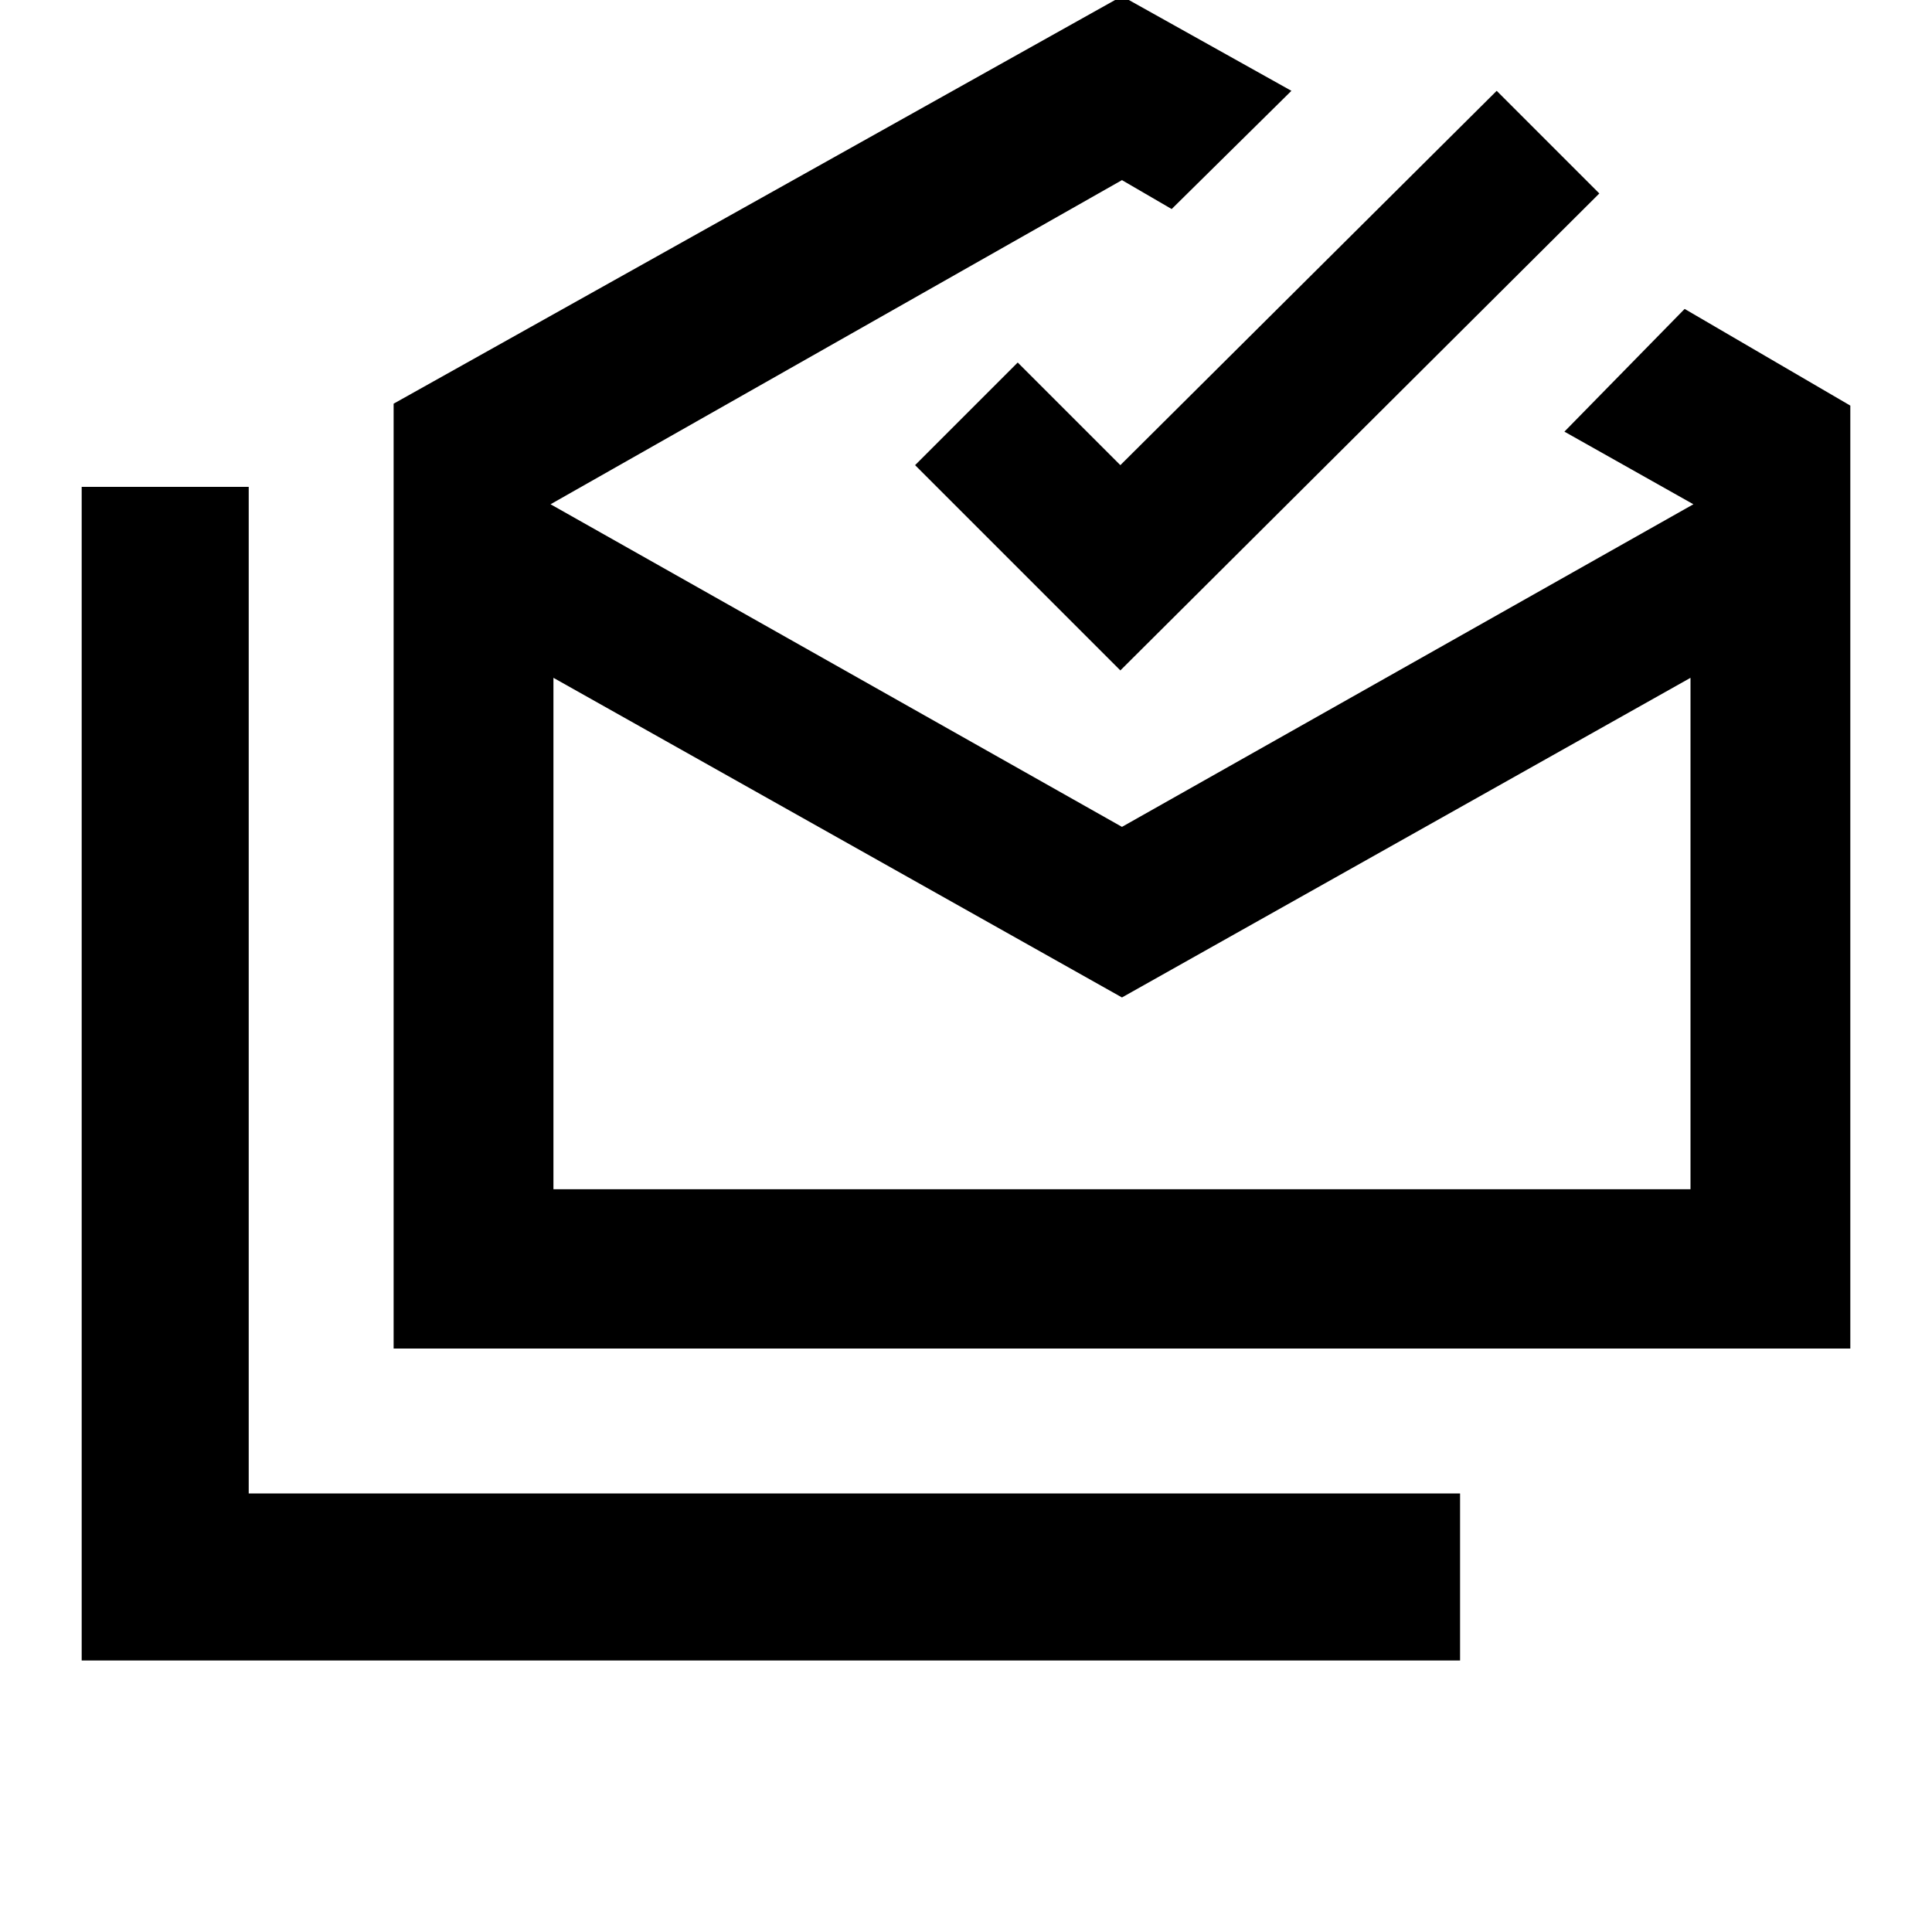 <svg xmlns="http://www.w3.org/2000/svg" height="20" viewBox="0 -960 960 960" width="20"><path d="M40.587-134.913v-583.174h83v500.174H725.5v83H40.587ZM557.5-464.37 275-623.196v254.109h565v-254.109L557.5-464.37ZM195.587-289.913v-469.5l361.913-202.5 84.196 47.043-59.5 58.74L557.5-870.5 273.565-709.435 557.5-549.131l283.935-160.304-64.087-36.087 59.739-60.978 82.326 48.043v468.544H195.587ZM556.696-626.87l-102-102 51-51 51 51 187-186 51 51-238 237Zm.804 257.783H840 275h282.5Z"/></svg>